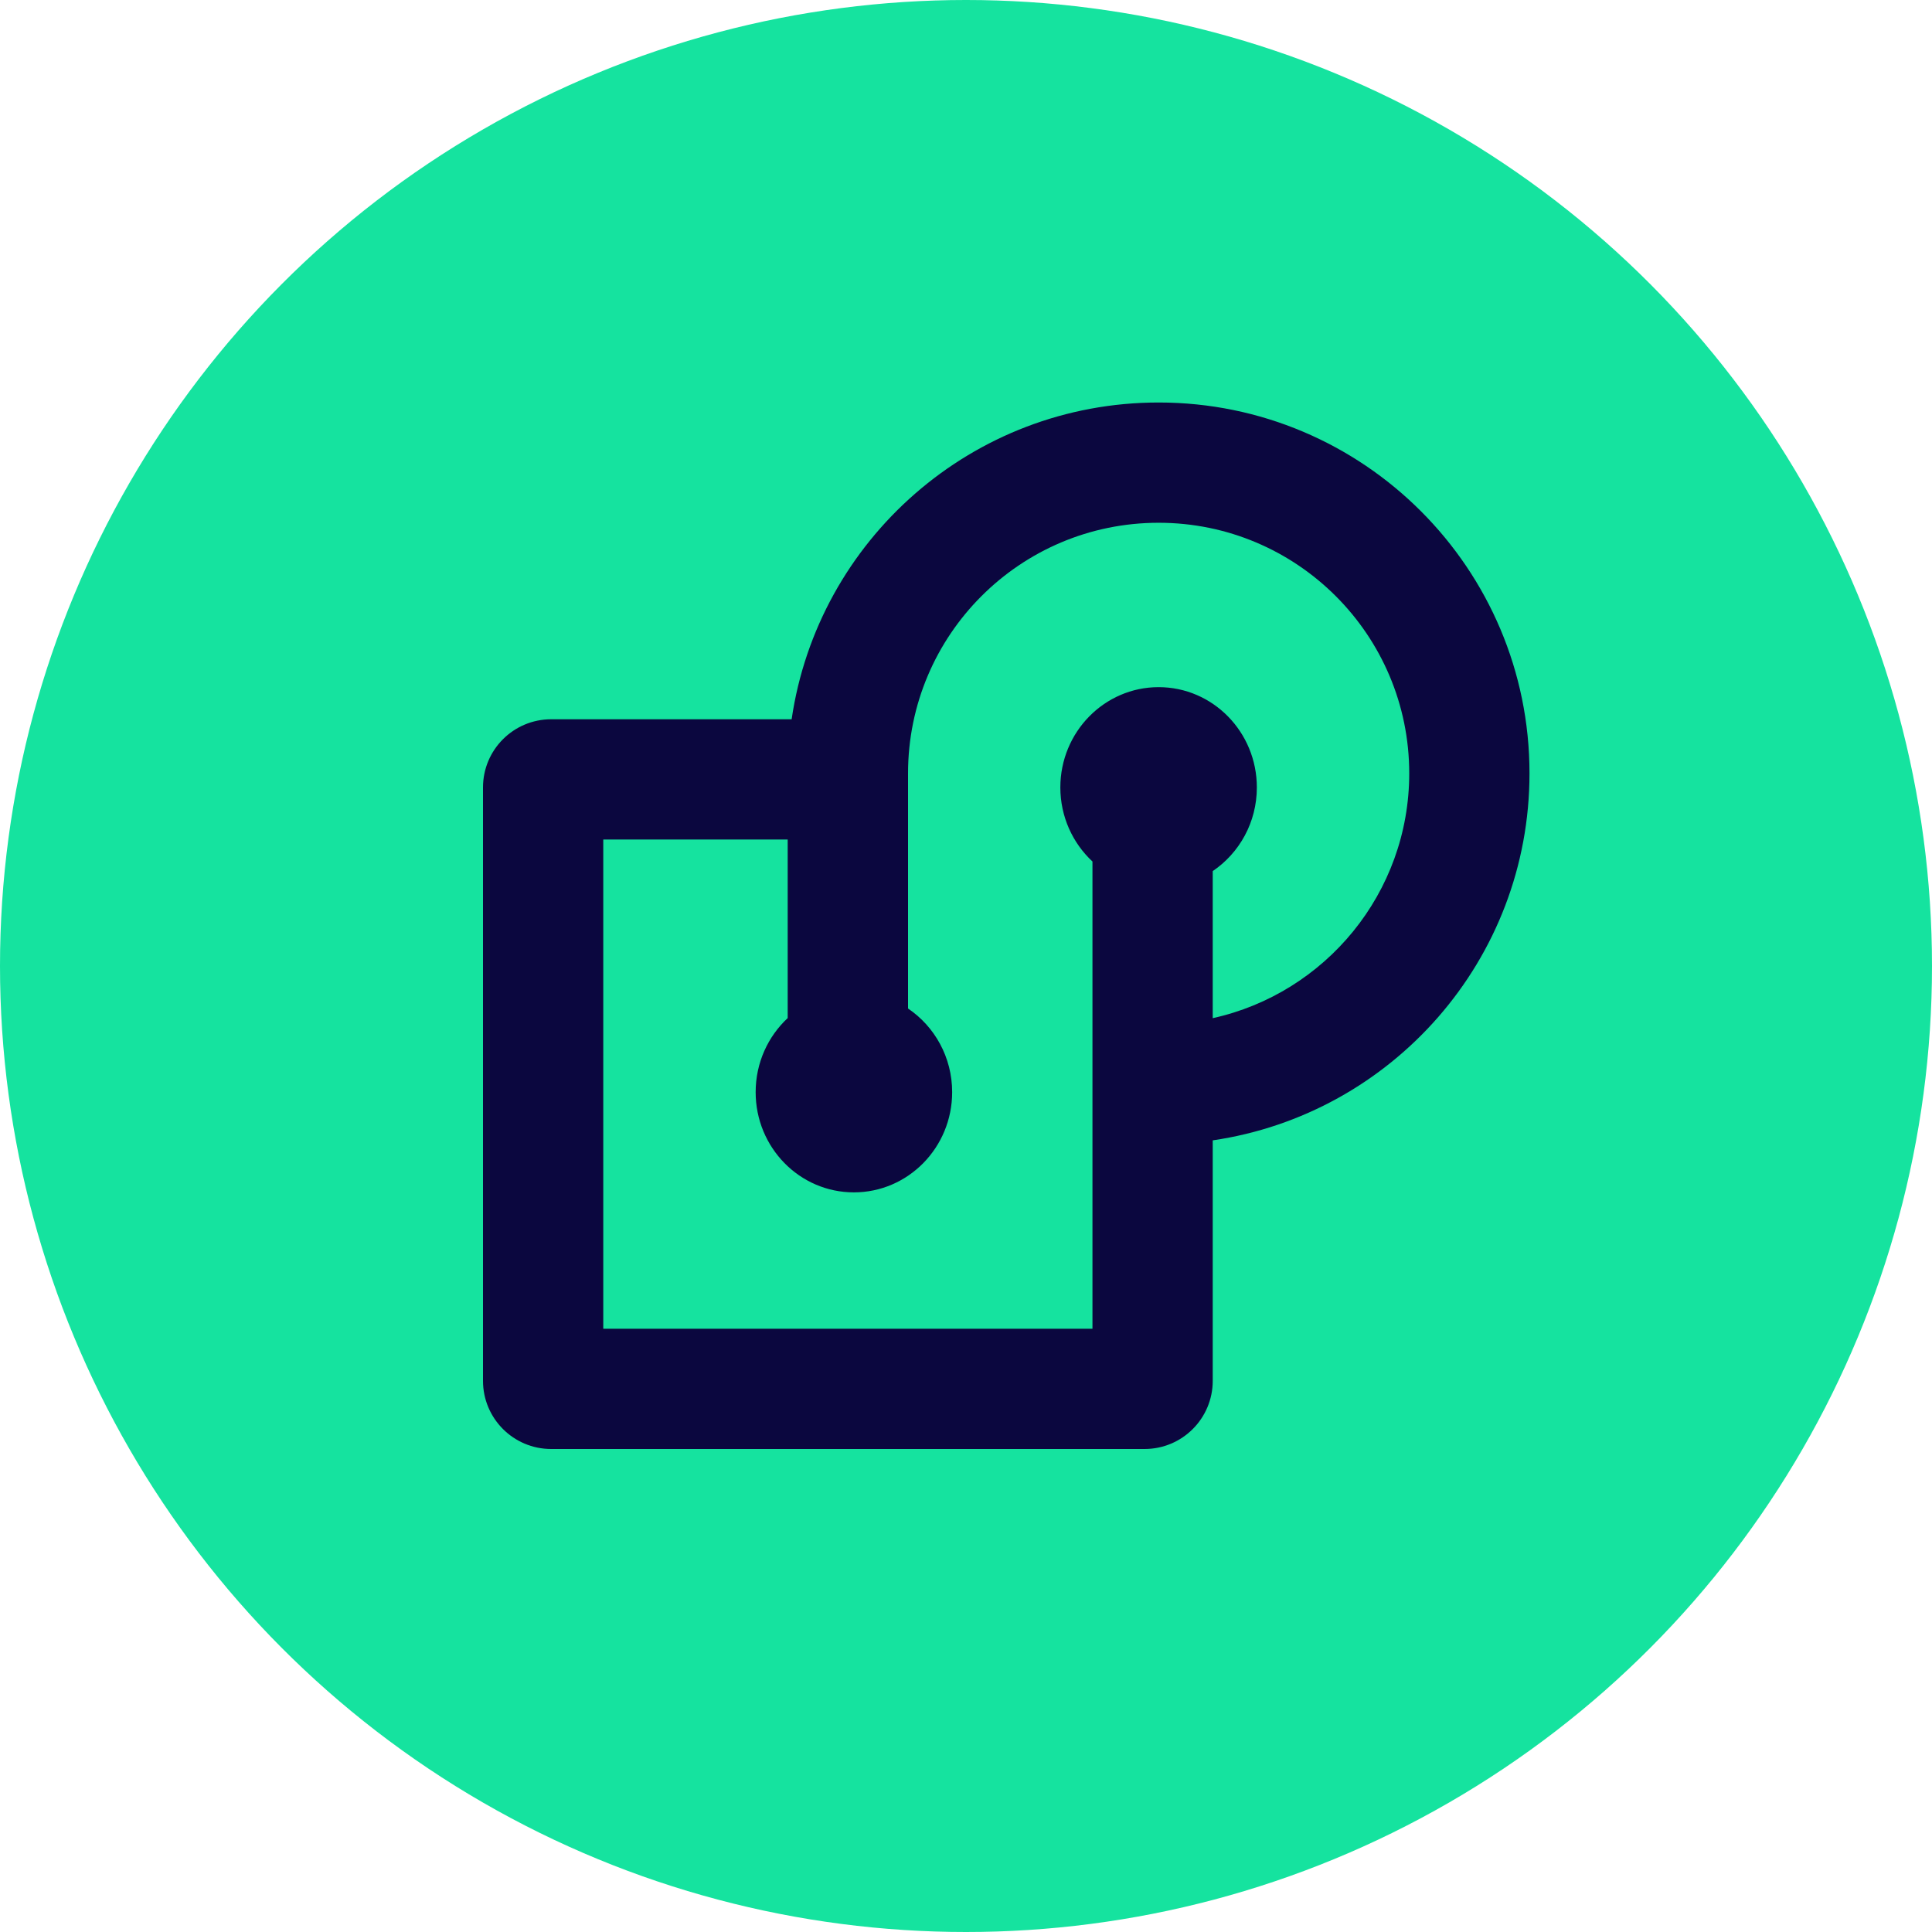 <svg width="24" height="24" viewBox="0 0 24 24" fill="none" xmlns="http://www.w3.org/2000/svg">
<circle cx="12" cy="12" r="12" fill="#15E39F"/>
<path fill-rule="evenodd" clip-rule="evenodd" d="M11.28 9.607C11.28 7.888 12.673 6.494 14.393 6.494C16.112 6.494 17.506 7.888 17.506 9.607C17.506 11.096 16.461 12.34 15.065 12.648V10.821C15.395 10.598 15.613 10.216 15.613 9.782C15.613 9.094 15.067 8.536 14.393 8.536C13.719 8.536 13.172 9.094 13.172 9.782C13.172 10.146 13.326 10.474 13.571 10.702V16.506H7.494V10.429H9.785V12.647C9.541 12.874 9.387 13.202 9.387 13.567C9.387 14.255 9.933 14.812 10.607 14.812C11.281 14.812 11.828 14.255 11.828 13.567C11.828 13.133 11.61 12.751 11.28 12.528V9.607ZM9.834 8.935C10.16 6.709 12.077 5 14.393 5C16.937 5 19 7.063 19 9.607C19 11.923 17.291 13.84 15.065 14.166V17.153C15.065 17.621 14.686 18 14.218 18H6.847C6.379 18 6 17.621 6 17.153V9.782C6 9.314 6.379 8.935 6.847 8.935H9.834Z" fill="#0B073F"/>
</svg>
